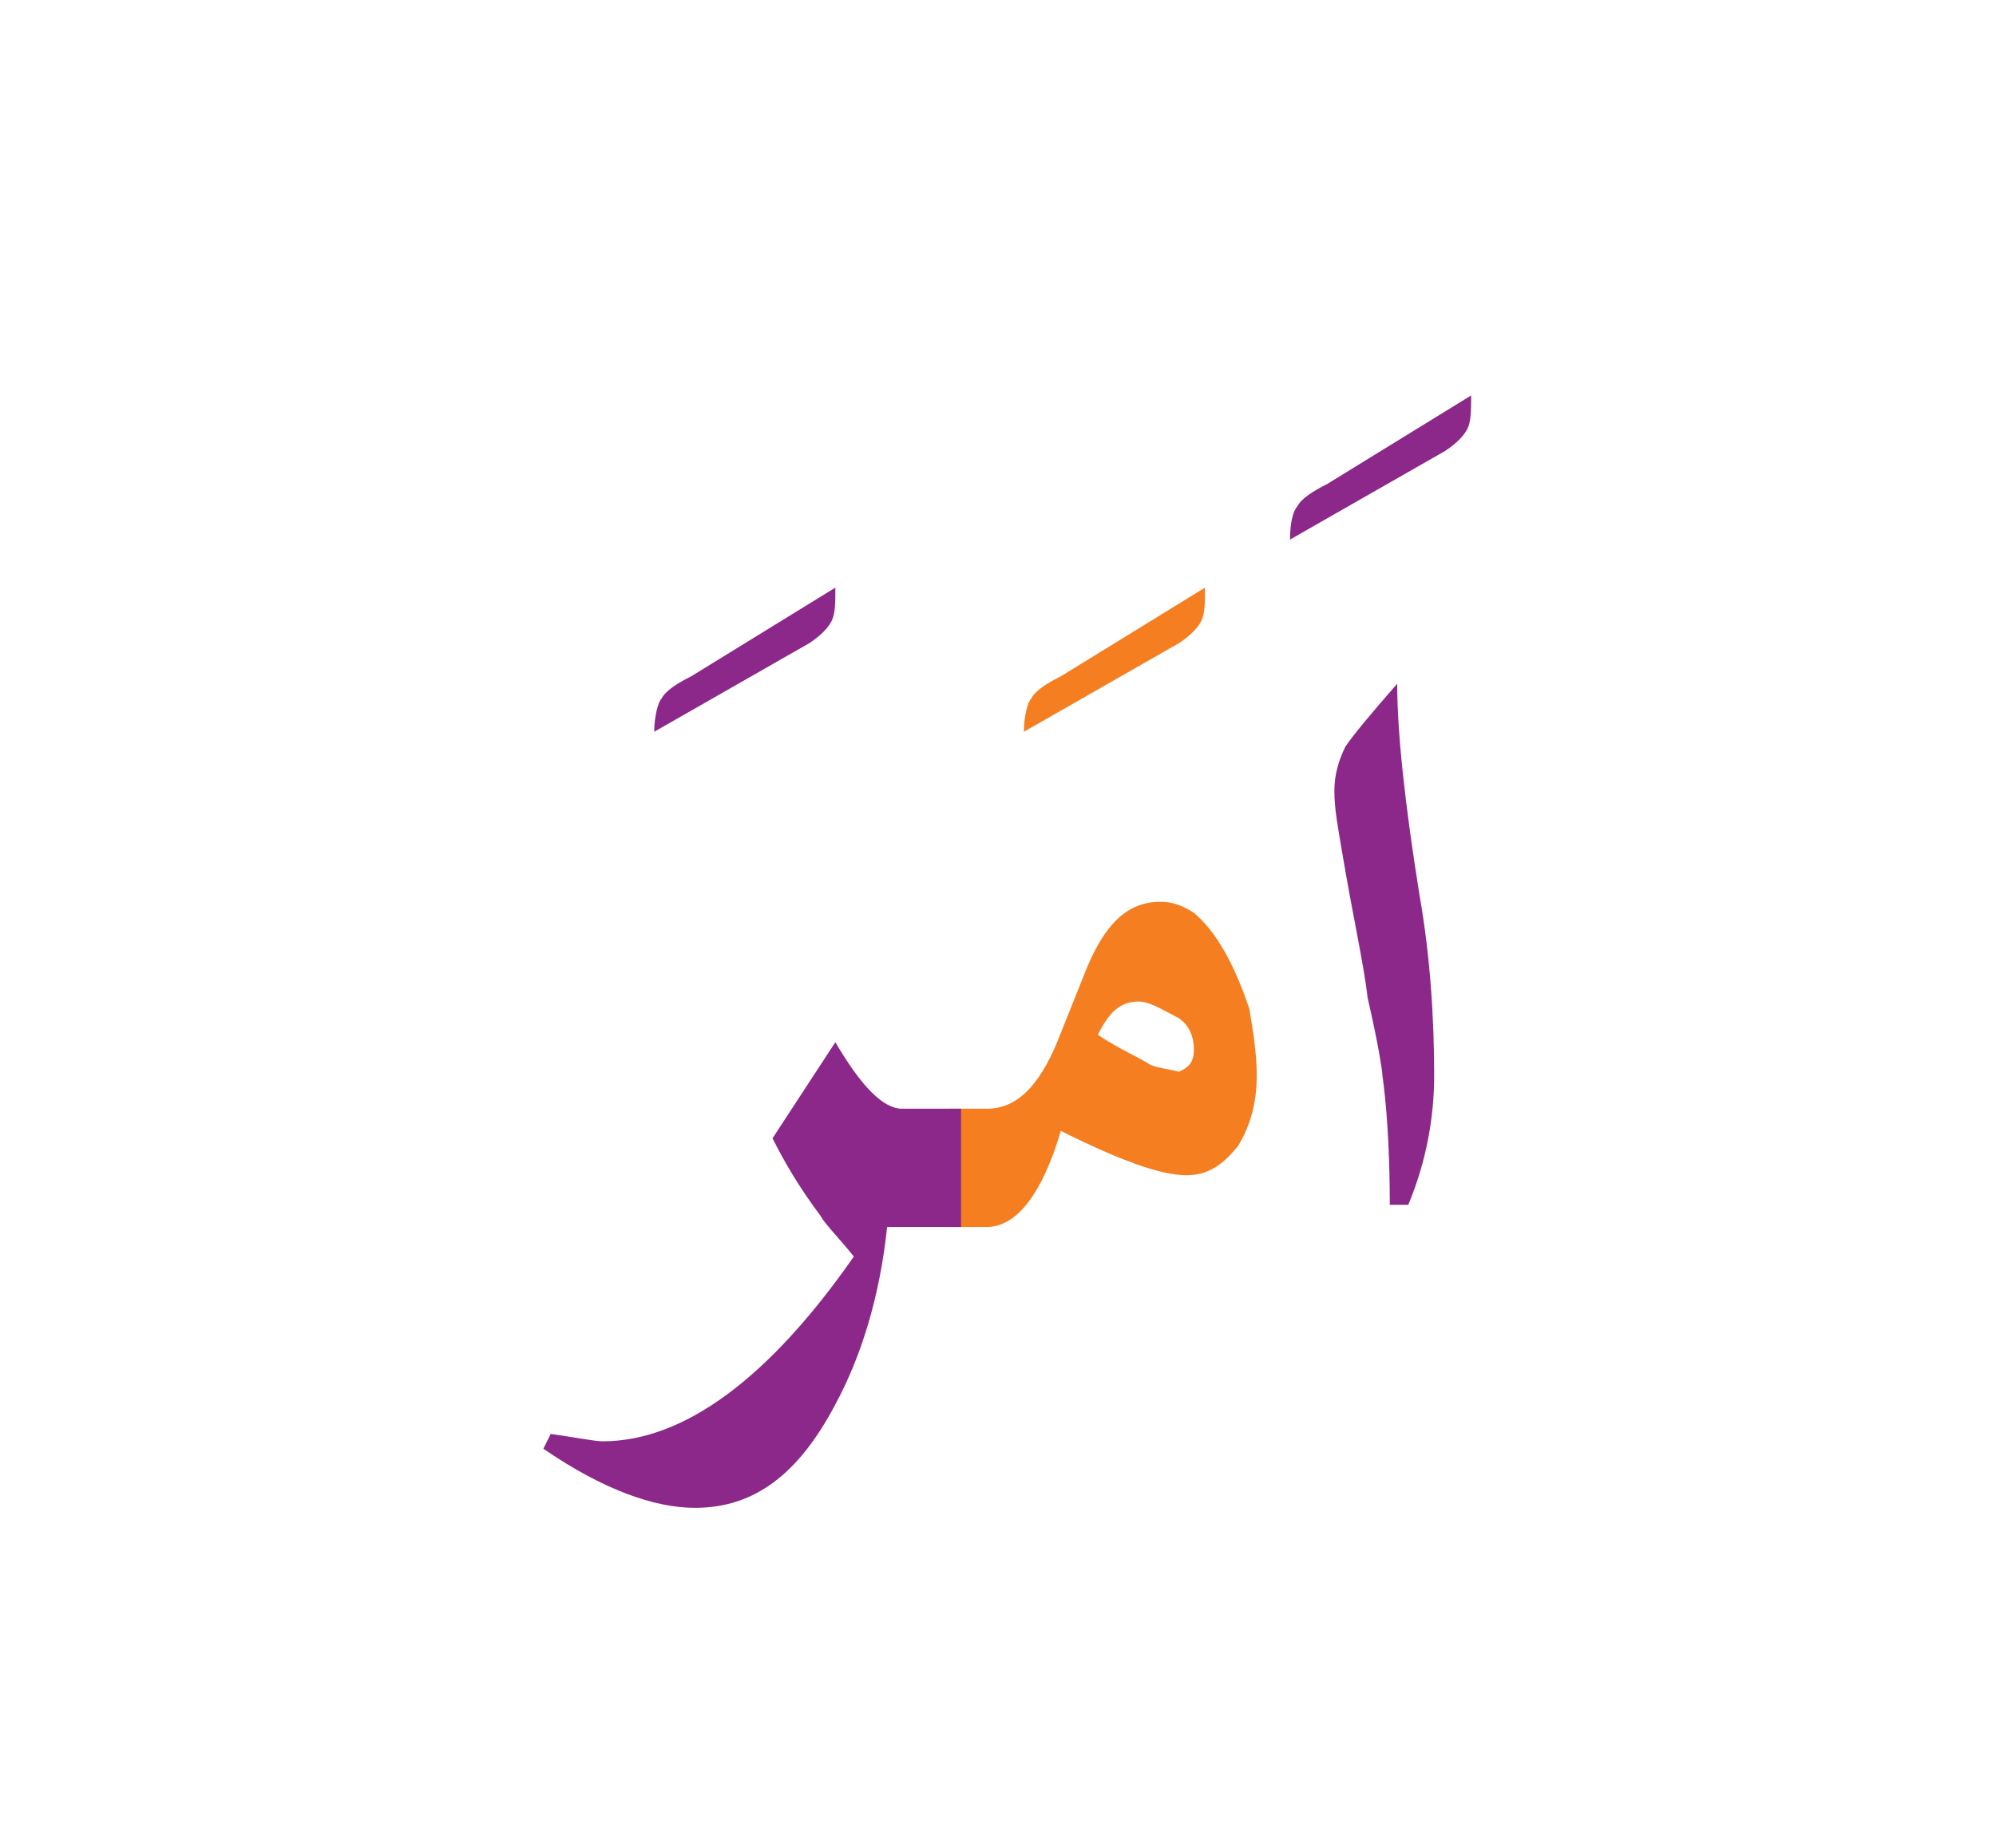 <?xml version="1.0" encoding="utf-8"?>
<!-- Generator: Adobe Illustrator 15.0.0, SVG Export Plug-In  -->
<!DOCTYPE svg PUBLIC "-//W3C//DTD SVG 1.1//EN" "http://www.w3.org/Graphics/SVG/1.1/DTD/svg11.dtd">
<svg version="1.1"
	 xmlns="http://www.w3.org/2000/svg" xmlns:xlink="http://www.w3.org/1999/xlink" xmlns:a="http://ns.adobe.com/AdobeSVGViewerExtensions/3.0/"
	 x="0px" y="0px" width="54px" height="50px" viewBox="0.4 -0.6 54 50" enable-background="new 0.4 -0.6 54 50"
	 xml:space="preserve">
<defs>
</defs>
<rect fill-rule="evenodd" clip-rule="evenodd" fill="none" width="55.3" height="50.3"/>
<path fill="#8B2889" d="M39.2,28.5c0,1.1-0.2,2.3-0.7,3.5H38c0-1.6-0.1-2.8-0.2-3.5c0-0.1-0.1-0.8-0.4-2.1c-0.1-0.9-0.4-2.2-0.7-4
	c-0.1-0.6-0.2-1.1-0.2-1.6c0-0.4,0.1-0.8,0.3-1.2c0.2-0.3,0.7-0.9,1.4-1.7c0,1.3,0.2,3.2,0.6,5.7C39.1,25.3,39.2,27,39.2,28.5z"/>
<path fill="#8B2889" d="M40.2,10.1c0,0.4,0,0.7-0.1,0.9c-0.1,0.2-0.3,0.4-0.6,0.6L35.3,14c0-0.5,0.1-0.8,0.2-0.9
	c0.1-0.2,0.4-0.4,0.8-0.6L40.2,10.1z"/>
<path fill="#F47E20" d="M32.7,27.8c0-0.3-0.1-0.7-0.5-0.9s-0.7-0.4-1-0.4c-0.5,0-0.8,0.3-1.1,0.9c0.6,0.4,1.1,0.6,1.4,0.8
	c0.2,0.1,0.4,0.1,0.8,0.2C32.5,28.3,32.7,28.2,32.7,27.8L32.7,27.8z M34.4,28.5c0,0.8-0.2,1.4-0.5,1.9c-0.4,0.5-0.8,0.8-1.4,0.8
	c-0.7,0-1.8-0.4-3.4-1.2c-0.5,1.7-1.2,2.6-2,2.6h-1v-3.2h1c0.8,0,1.4-0.6,1.9-1.8l0.8-2c0.5-1.2,1.1-1.8,2-1.8
	c0.3,0,0.6,0.1,0.9,0.3c0.6,0.5,1.1,1.4,1.5,2.6C34.3,27.3,34.4,27.9,34.4,28.5z"/>
<path fill="#F47E20" d="M33,15.3c0,0.4,0,0.7-0.1,0.9c-0.1,0.2-0.3,0.4-0.6,0.6l-4.2,2.4c0-0.4,0.1-0.8,0.2-0.9
	c0.1-0.2,0.4-0.4,0.8-0.6L33,15.3z"/>
<path fill="#8B2889" d="M26.5,32.6h-2.1c-0.2,1.9-0.7,3.5-1.4,4.8c-1,1.9-2.2,2.8-3.8,2.8c-1.1,0-2.5-0.5-4.1-1.6l0.2-0.4
	c0.7,0.1,1.2,0.2,1.4,0.2c2.2,0,4.5-1.7,6.8-5c-0.4-0.5-0.8-0.9-0.9-1.1c-0.6-0.8-1-1.5-1.3-2.1l1.7-2.6c0.7,1.2,1.3,1.8,1.8,1.8
	h1.6V32.6z"/>
<path fill="#8B2889" d="M23,15.3c0,0.4,0,0.7-0.1,0.9c-0.1,0.2-0.3,0.4-0.6,0.6l-4.2,2.4c0-0.4,0.1-0.8,0.2-0.9
	c0.1-0.2,0.4-0.4,0.8-0.6L23,15.3z"/>
<rect id="_x3C_Slice_x3E__10_" x="0.4" fill-rule="evenodd" clip-rule="evenodd" fill="none" width="54" height="49"/>
</svg>
